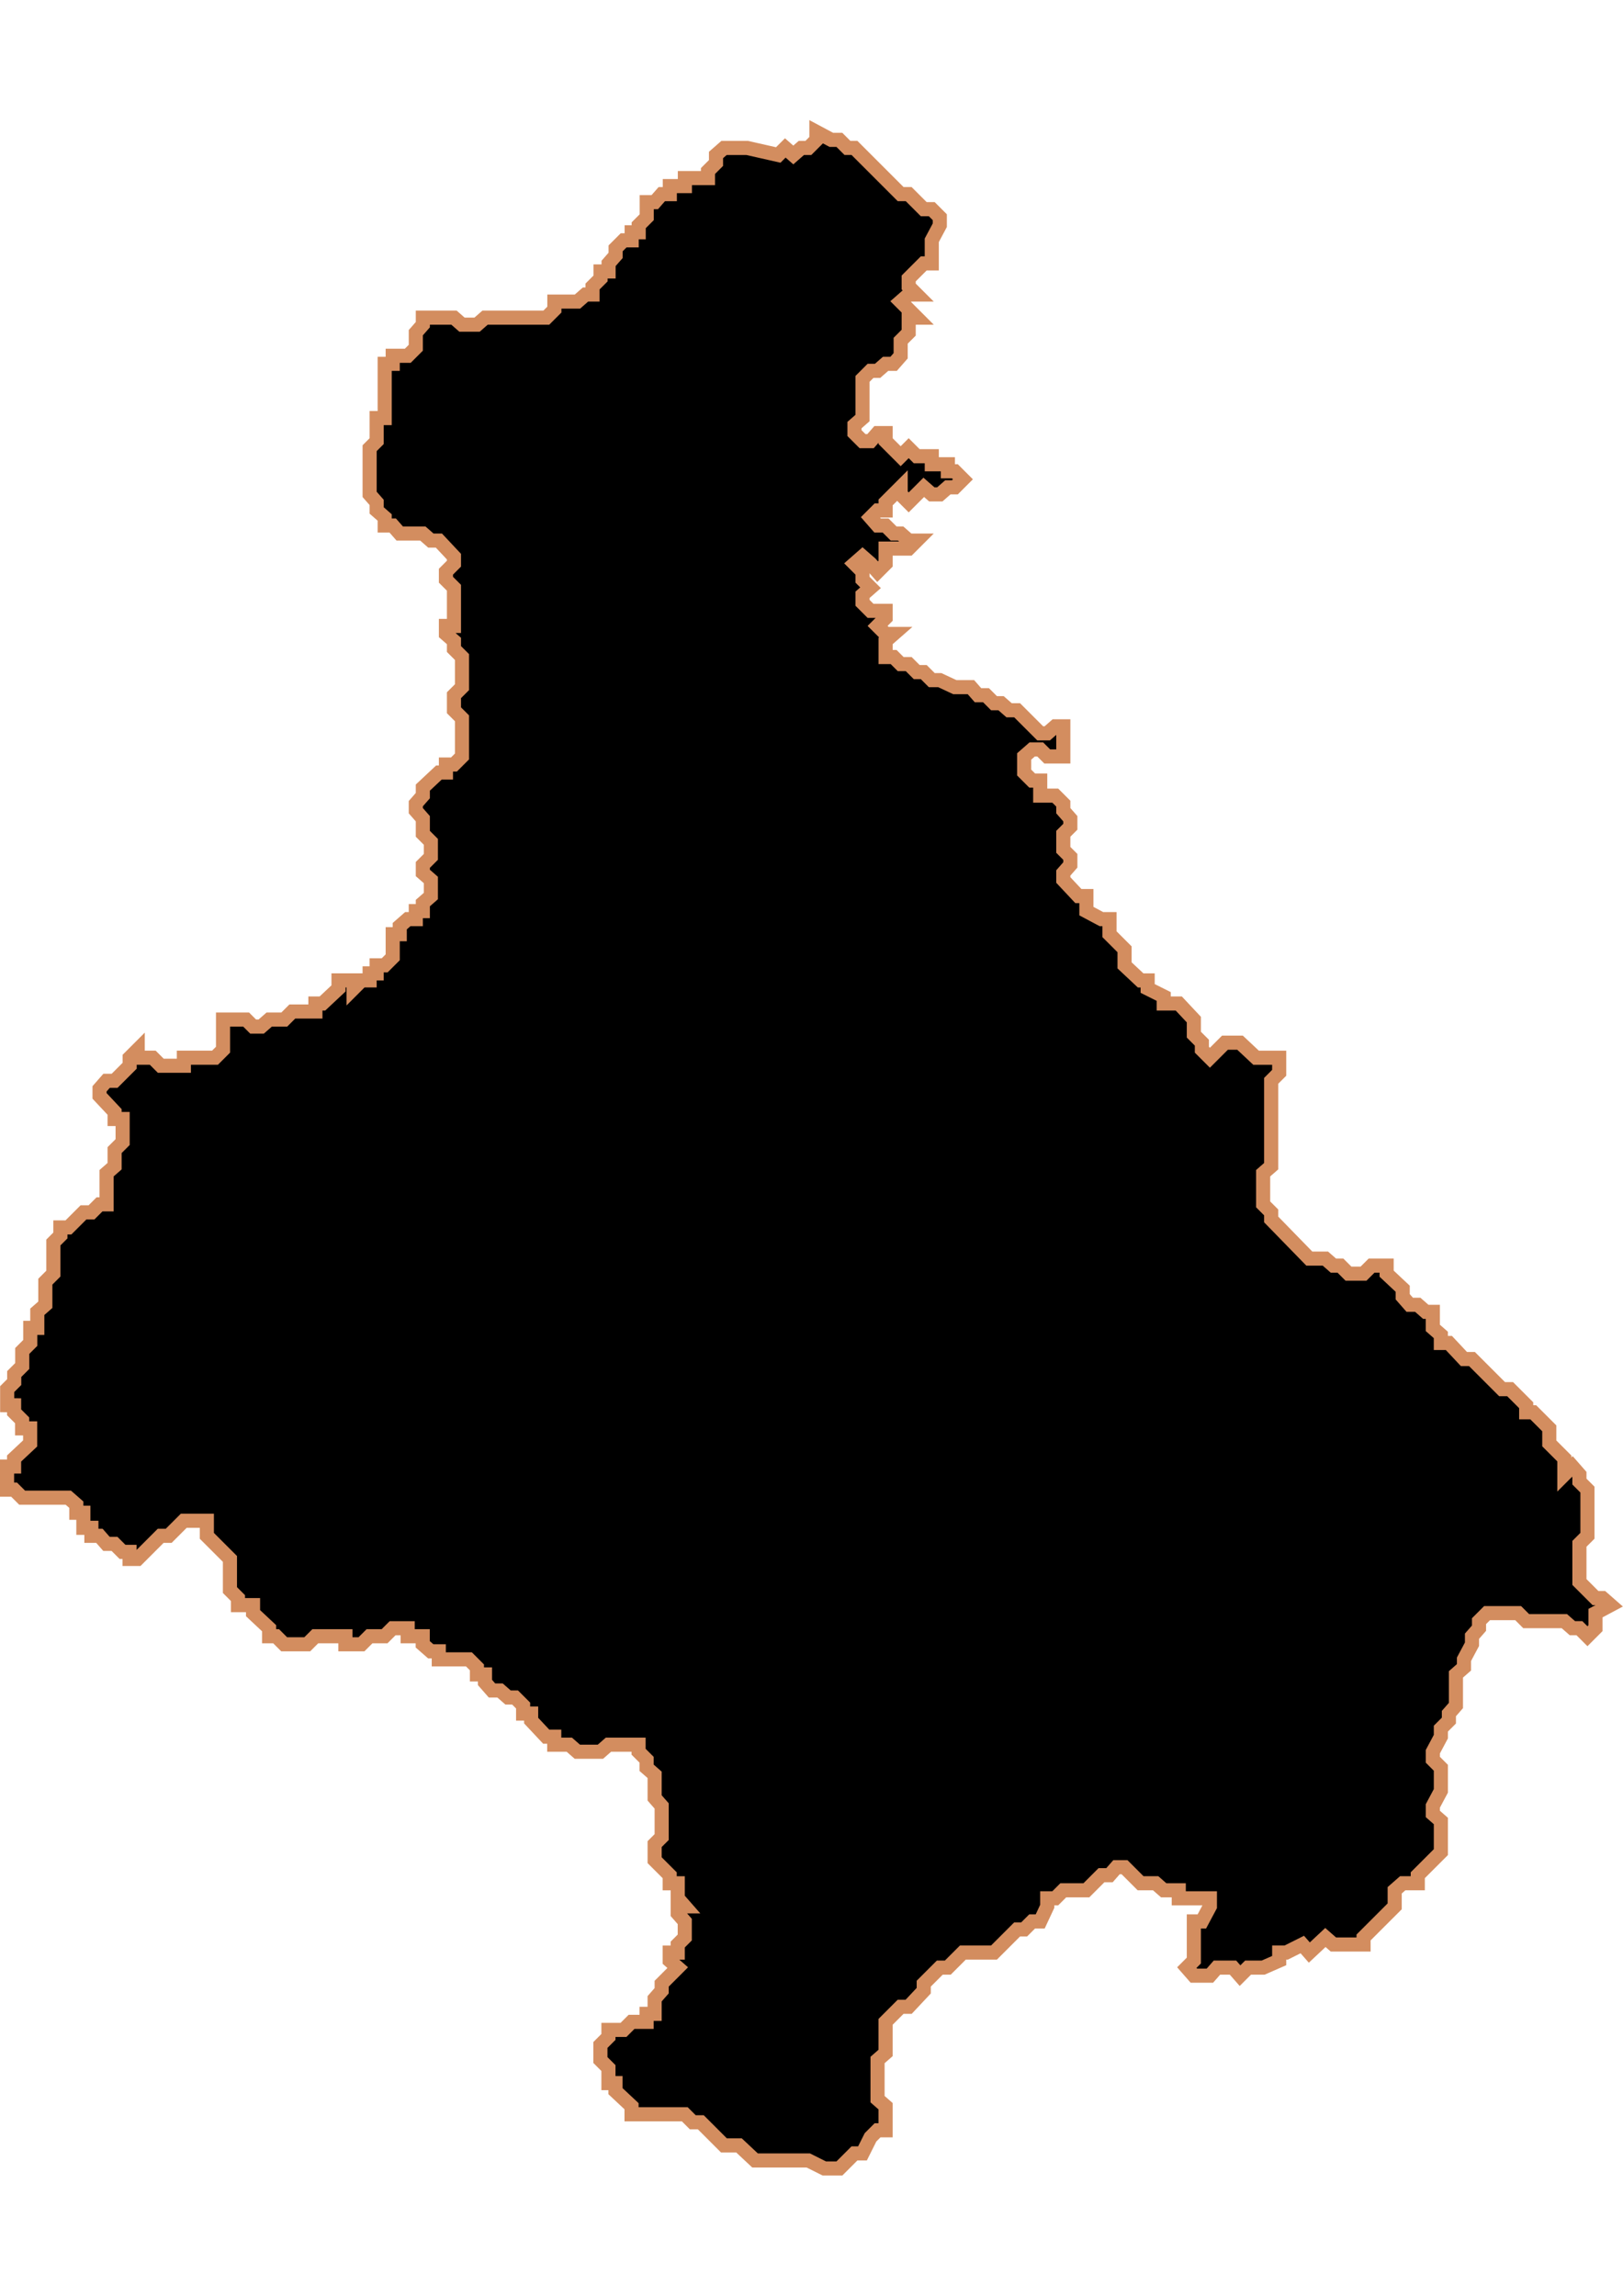<?xml version="1.0" encoding="UTF-8" standalone="no"?>
<!-- Created with Inkscape (http://www.inkscape.org/) -->

<svg
   width="210mm"
   height="297mm"
   viewBox="0 0 210 297"
   version="1.1"
   id="svg1283"
   inkscape:version="1.1.2 (b8e25be833, 2022-02-05)"
   sodipodi:docname="vector.svg"
   xmlns:inkscape="http://www.inkscape.org/namespaces/inkscape"
   xmlns:sodipodi="http://sodipodi.sourceforge.net/DTD/sodipodi-0.dtd"
   xmlns="http://www.w3.org/2000/svg"
   xmlns:svg="http://www.w3.org/2000/svg">
  <sodipodi:namedview
     id="namedview1285"
     pagecolor="#ffffff"
     bordercolor="#666666"
     borderopacity="1.0"
     inkscape:pageshadow="2"
     inkscape:pageopacity="0.0"
     inkscape:pagecheckerboard="0"
     inkscape:document-units="mm"
     showgrid="false"
     inkscape:zoom="0.74029882"
     inkscape:cx="361.34057"
     inkscape:cy="561.93525"
     inkscape:window-width="1920"
     inkscape:window-height="1017"
     inkscape:window-x="-8"
     inkscape:window-y="-8"
     inkscape:window-maximized="1"
     inkscape:current-layer="layer1" />
  <defs
     id="defs1280" />
  <g
     inkscape:label="Capa 1"
     inkscape:groupmode="layer"
     id="layer1">
    <path
       d="m 105.635,17.061 v 1.039 l -1.039,1.039 h -0.91 l -1.039,0.91 -1.039,-0.91 -0.91,0.91 -4.028,-0.91 h -2.988 l -1.039,0.91 v 1.039 l -1.039,1.039 v 0.91 h -2.988 v 1.039 h -1.949 v 1.039 h -1.039 l -0.91,1.039 h -1.039 v 1.949 l -1.039,1.039 v 0.91 h -0.91 v 1.039 h -1.039 l -1.039,1.039 v 0.91 l -0.91,1.039 v 1.039 h -1.039 v 0.91 l -1.039,1.039 v 1.039 h -0.91 l -1.039,0.91 h -2.988 v 1.039 l -1.039,1.039 h -7.925 l -1.039,0.91 h -1.949 l -1.039,-0.91 h -4.028 v 0.91 l -0.91,1.039 v 1.949 l -1.039,1.039 h -1.949 v 1.039 h -1.039 v 7.016 h -1.039 v 2.988 l -0.91,0.91 v 5.976 l 0.91,1.039 v 1.039 l 1.039,0.91 v 1.039 h 1.039 l 0.91,1.039 h 2.988 l 1.039,0.91 h 1.039 l 1.949,2.079 v 0.91 l -1.039,1.039 v 1.039 l 1.039,1.039 v 4.937 h -1.039 v 1.039 l 1.039,0.91 v 1.039 l 1.039,1.039 v 3.898 l -1.039,1.039 v 1.949 l 1.039,1.039 v 4.937 l -1.039,1.039 h -1.039 v 1.039 h -0.91 l -2.079,1.949 v 1.039 l -0.91,1.039 v 0.91 l 0.91,1.039 v 1.949 l 1.039,1.039 v 1.949 l -1.039,1.039 v 1.039 l 1.039,0.91 v 2.079 l -1.039,0.91 v 1.039 h -0.91 v 1.039 h -1.039 l -1.039,0.91 v 1.039 h -0.91 v 2.988 l -1.039,1.039 h -1.039 v 1.039 h -0.91 v 0.91 h -1.039 l -1.039,1.039 v -1.039 h -1.949 v 1.039 l -2.079,1.949 h -0.91 v 1.039 h -2.988 l -1.039,1.039 h -1.949 l -1.039,0.91 h -1.039 l -0.91,-0.91 h -2.988 v 3.898 l -1.039,1.039 h -4.028 v 1.039 h -2.988 l -1.039,-1.039 h -1.949 v -1.039 l -1.039,1.039 v 1.039 l -1.949,1.949 h -1.039 l -0.91,1.039 v 0.91 l 1.949,2.079 v 0.91 h 1.039 v 2.988 l -1.039,1.039 v 2.079 l -1.039,0.91 v 4.027 h -0.91 l -1.039,1.039 h -1.039 l -1.949,1.949 h -1.039 v 1.039 l -0.91,0.91 v 4.027 l -1.039,1.039 v 2.988 l -1.039,0.91 v 2.079 h -0.91 v 1.949 l -1.039,1.039 v 1.949 l -1.039,1.039 v 1.039 l -0.91,0.91 v 2.079 H 1.823 v 0.91 l 1.039,1.039 v 1.039 h 1.039 v 1.949 l -2.079,1.949 v 1.039 H 0.913 v 2.988 H 1.823 l 1.039,1.039 h 5.976 l 1.039,0.91 v 1.039 h 0.91 v 1.949 h 1.039 v 1.039 h 1.039 l 0.91,1.039 h 1.039 l 1.039,1.039 h 0.91 v 0.91 h 1.039 l 2.988,-2.988 h 1.039 l 1.039,-1.039 0.91,-0.91 h 2.988 v 1.949 l 2.988,2.988 v 4.028 l 1.039,1.039 v 0.91 h 1.949 v 1.039 l 2.079,1.949 v 1.039 h 0.91 l 1.039,1.039 h 2.988 l 1.039,-1.039 h 3.898 v 1.039 h 2.079 l 1.039,-1.039 h 1.949 l 1.039,-1.039 h 1.949 v 1.039 h 1.949 v 1.039 l 1.039,0.91 h 1.039 v 1.039 h 0.91 2.988 l 1.039,1.039 v 0.91 h 1.039 v 1.039 l 0.91,1.039 h 1.039 l 1.039,0.91 h 0.91 l 1.039,1.039 v 1.039 h 1.039 v 0.91 l 1.949,2.079 h 1.039 v 1.039 h 1.949 l 1.039,0.91 h 1.039 1.949 l 1.039,-0.91 h 3.898 v 0.91 l 1.039,1.039 v 1.039 l 1.039,0.91 v 1.039 1.949 l 0.91,1.039 v 4.027 l -0.91,0.91 v 2.079 l 1.949,1.949 v 1.039 h 1.039 v 1.949 l 0.91,1.039 h -0.91 v 0.91 l 0.91,1.039 v 2.079 l -0.91,0.91 v 1.039 h -1.039 v 1.039 l 1.039,0.91 -2.079,2.079 v 0.91 l -0.91,1.039 v 1.949 h -1.039 v 1.039 h -1.949 l -1.039,1.039 h -1.949 v 0.91 l -1.039,1.039 v 1.949 l 1.039,1.039 v 1.949 h 0.91 v 1.039 l 2.079,1.949 v 1.039 h 6.886 l 1.039,1.039 h 1.039 l 2.988,2.988 h 1.949 l 2.079,1.949 h 6.886 l 2.079,1.039 h 1.949 l 1.949,-1.949 h 1.039 l 1.039,-2.079 0.91,-0.91 h 1.039 v -3.118 l -1.039,-0.91 v -5.067 l 1.039,-0.91 v -4.027 l 1.949,-1.949 h 1.039 l 1.949,-2.079 v -0.91 l 2.079,-2.079 h 1.039 l 1.949,-1.949 h 4.028 l 2.988,-2.988 h 0.91 l 1.039,-1.039 h 1.039 l 0.91,-1.949 v -1.039 h 1.039 l 1.039,-1.039 h 2.988 l 1.949,-1.949 h 1.039 l 0.91,-1.039 h 1.039 l 2.079,2.079 h 1.949 l 1.039,0.91 h 1.949 v 1.039 h 4.028 v 1.039 l -1.039,1.949 h -1.039 v 5.067 l -0.91,0.91 0.91,1.039 h 2.079 l 0.91,-1.039 h 2.079 l 0.91,1.039 1.039,-1.039 h 1.949 l 2.079,-0.91 v -1.039 h 0.91 l 2.079,-1.039 0.91,1.039 2.079,-1.949 1.039,0.91 h 3.898 v -0.91 l 4.028,-4.027 v -2.079 l 1.039,-0.91 h 1.949 v -1.039 l 2.988,-2.988 v -4.027 l -1.039,-0.91 v -1.039 l 1.039,-1.949 v -2.988 l -1.039,-1.039 v -1.039 l 1.039,-1.949 v -1.039 l 1.039,-1.039 v -0.91 l 0.91,-1.039 v -4.028 l 1.039,-0.91 v -1.039 l 1.039,-1.949 v -1.039 l 0.91,-1.039 v -0.91 l 1.039,-1.039 h 4.028 l 1.039,1.039 h 4.937 l 1.039,0.91 h 0.91 l 1.039,1.039 1.039,-1.039 v -1.949 l 1.949,-1.039 -1.039,-0.91 h -0.91 l -2.079,-2.079 v -4.937 l 1.039,-1.039 v -5.976 l -1.039,-1.039 v -0.91 l -0.91,-1.039 -1.039,1.039 v -2.079 l -1.949,-1.949 v -1.949 l -2.079,-2.079 h -0.91 v -0.91 l -2.079,-2.079 h -1.039 l -3.898,-3.898 h -1.039 l -1.949,-2.079 h -1.039 v -1.039 l -1.039,-0.91 v -2.079 h -0.91 l -1.039,-0.91 h -1.039 l -0.91,-1.039 v -1.039 l -2.079,-1.949 v -1.039 h -1.949 l -1.039,1.039 h -0.91 -1.039 l -1.039,-1.039 h -0.91 l -1.039,-0.91 h -2.079 l -4.937,-5.067 v -0.91 l -1.039,-1.039 v -4.027 l 1.039,-0.91 v -11.043 l 1.039,-1.039 v -1.949 h -2.988 l -2.079,-1.949 h -1.949 l -1.949,1.949 -1.039,-1.039 v -0.91 l -1.039,-1.039 v -1.949 l -1.949,-2.079 h -1.949 v -0.91 l -2.079,-1.039 v -1.039 h -0.91 l -2.079,-1.949 v -2.079 l -1.949,-1.949 v -1.949 h -1.039 l -1.949,-1.039 v -1.949 h -1.039 l -1.949,-2.079 v -0.91 l 0.91,-1.039 v -1.039 l -0.91,-0.91 v -2.079 l 0.91,-0.91 v -1.039 l -0.91,-1.039 v -0.91 l -1.039,-1.039 h -1.949 v -1.949 h -1.039 l -1.039,-1.039 v -2.079 l 1.039,-0.91 h 1.039 l 0.91,0.91 h 2.079 v -3.898 h -1.039 l -1.039,0.91 h -0.91 l -2.988,-2.988 h -1.039 l -1.039,-0.91 h -0.91 l -1.039,-1.039 h -1.039 l -0.91,-1.039 h -2.079 l -1.949,-0.91 h -1.039 l -1.039,-1.039 h -0.91 l -1.039,-1.039 h -1.039 l -0.91,-0.91 h -1.039 v -2.079 l 1.039,-0.91 h -1.039 l -1.039,-1.039 1.039,-1.039 v -0.91 h -1.949 l -1.039,-1.039 v -1.039 l 1.039,-0.91 -1.039,-1.039 v -1.039 l -1.039,-1.039 1.039,-0.91 1.039,0.91 0.91,1.039 1.039,-1.039 v -1.949 h 2.988 l 1.039,-1.039 h -1.039 l -1.039,-0.91 h -0.91 l -1.039,-1.039 h -1.039 l -0.91,-1.039 0.91,-0.91 h 1.039 v -1.039 l 1.949,-1.949 v 0.91 l 1.039,1.039 1.949,-1.949 1.039,0.91 h 1.039 l 1.039,-0.91 h 0.91 l 1.039,-1.039 -1.039,-1.039 h -0.91 v -0.91 h -2.079 v -1.039 h -1.949 l -1.039,-1.039 -1.039,1.039 -1.949,-1.949 v -1.039 h -1.039 l -0.91,1.039 h -1.039 l -1.039,-1.039 v -1.039 l 1.039,-0.91 v -5.067 l 1.039,-1.039 h 0.91 l 1.039,-0.91 h 1.039 l 0.91,-1.039 v -1.949 l 1.039,-1.039 v -1.949 h 1.039 l -2.079,-2.079 1.039,-0.91 h 1.039 l -1.039,-1.039 v -1.039 l 1.949,-1.949 h 1.039 v -2.988 l 1.039,-1.949 v -1.039 l -1.039,-1.039 h -1.039 l -1.949,-1.949 h -1.039 l -5.976,-5.976 h -0.91 l -1.039,-1.039 h -1.039 z"
       style="fill:#000000;fill-opacity:1;fill-rule:evenodd;stroke:#d38d5f;stroke-width:1.826;stroke-linecap:butt;stroke-linejoin:miter;stroke-miterlimit:4;stroke-dasharray:none;stroke-opacity:1"
       id="Puren" />
  </g>
</svg>
